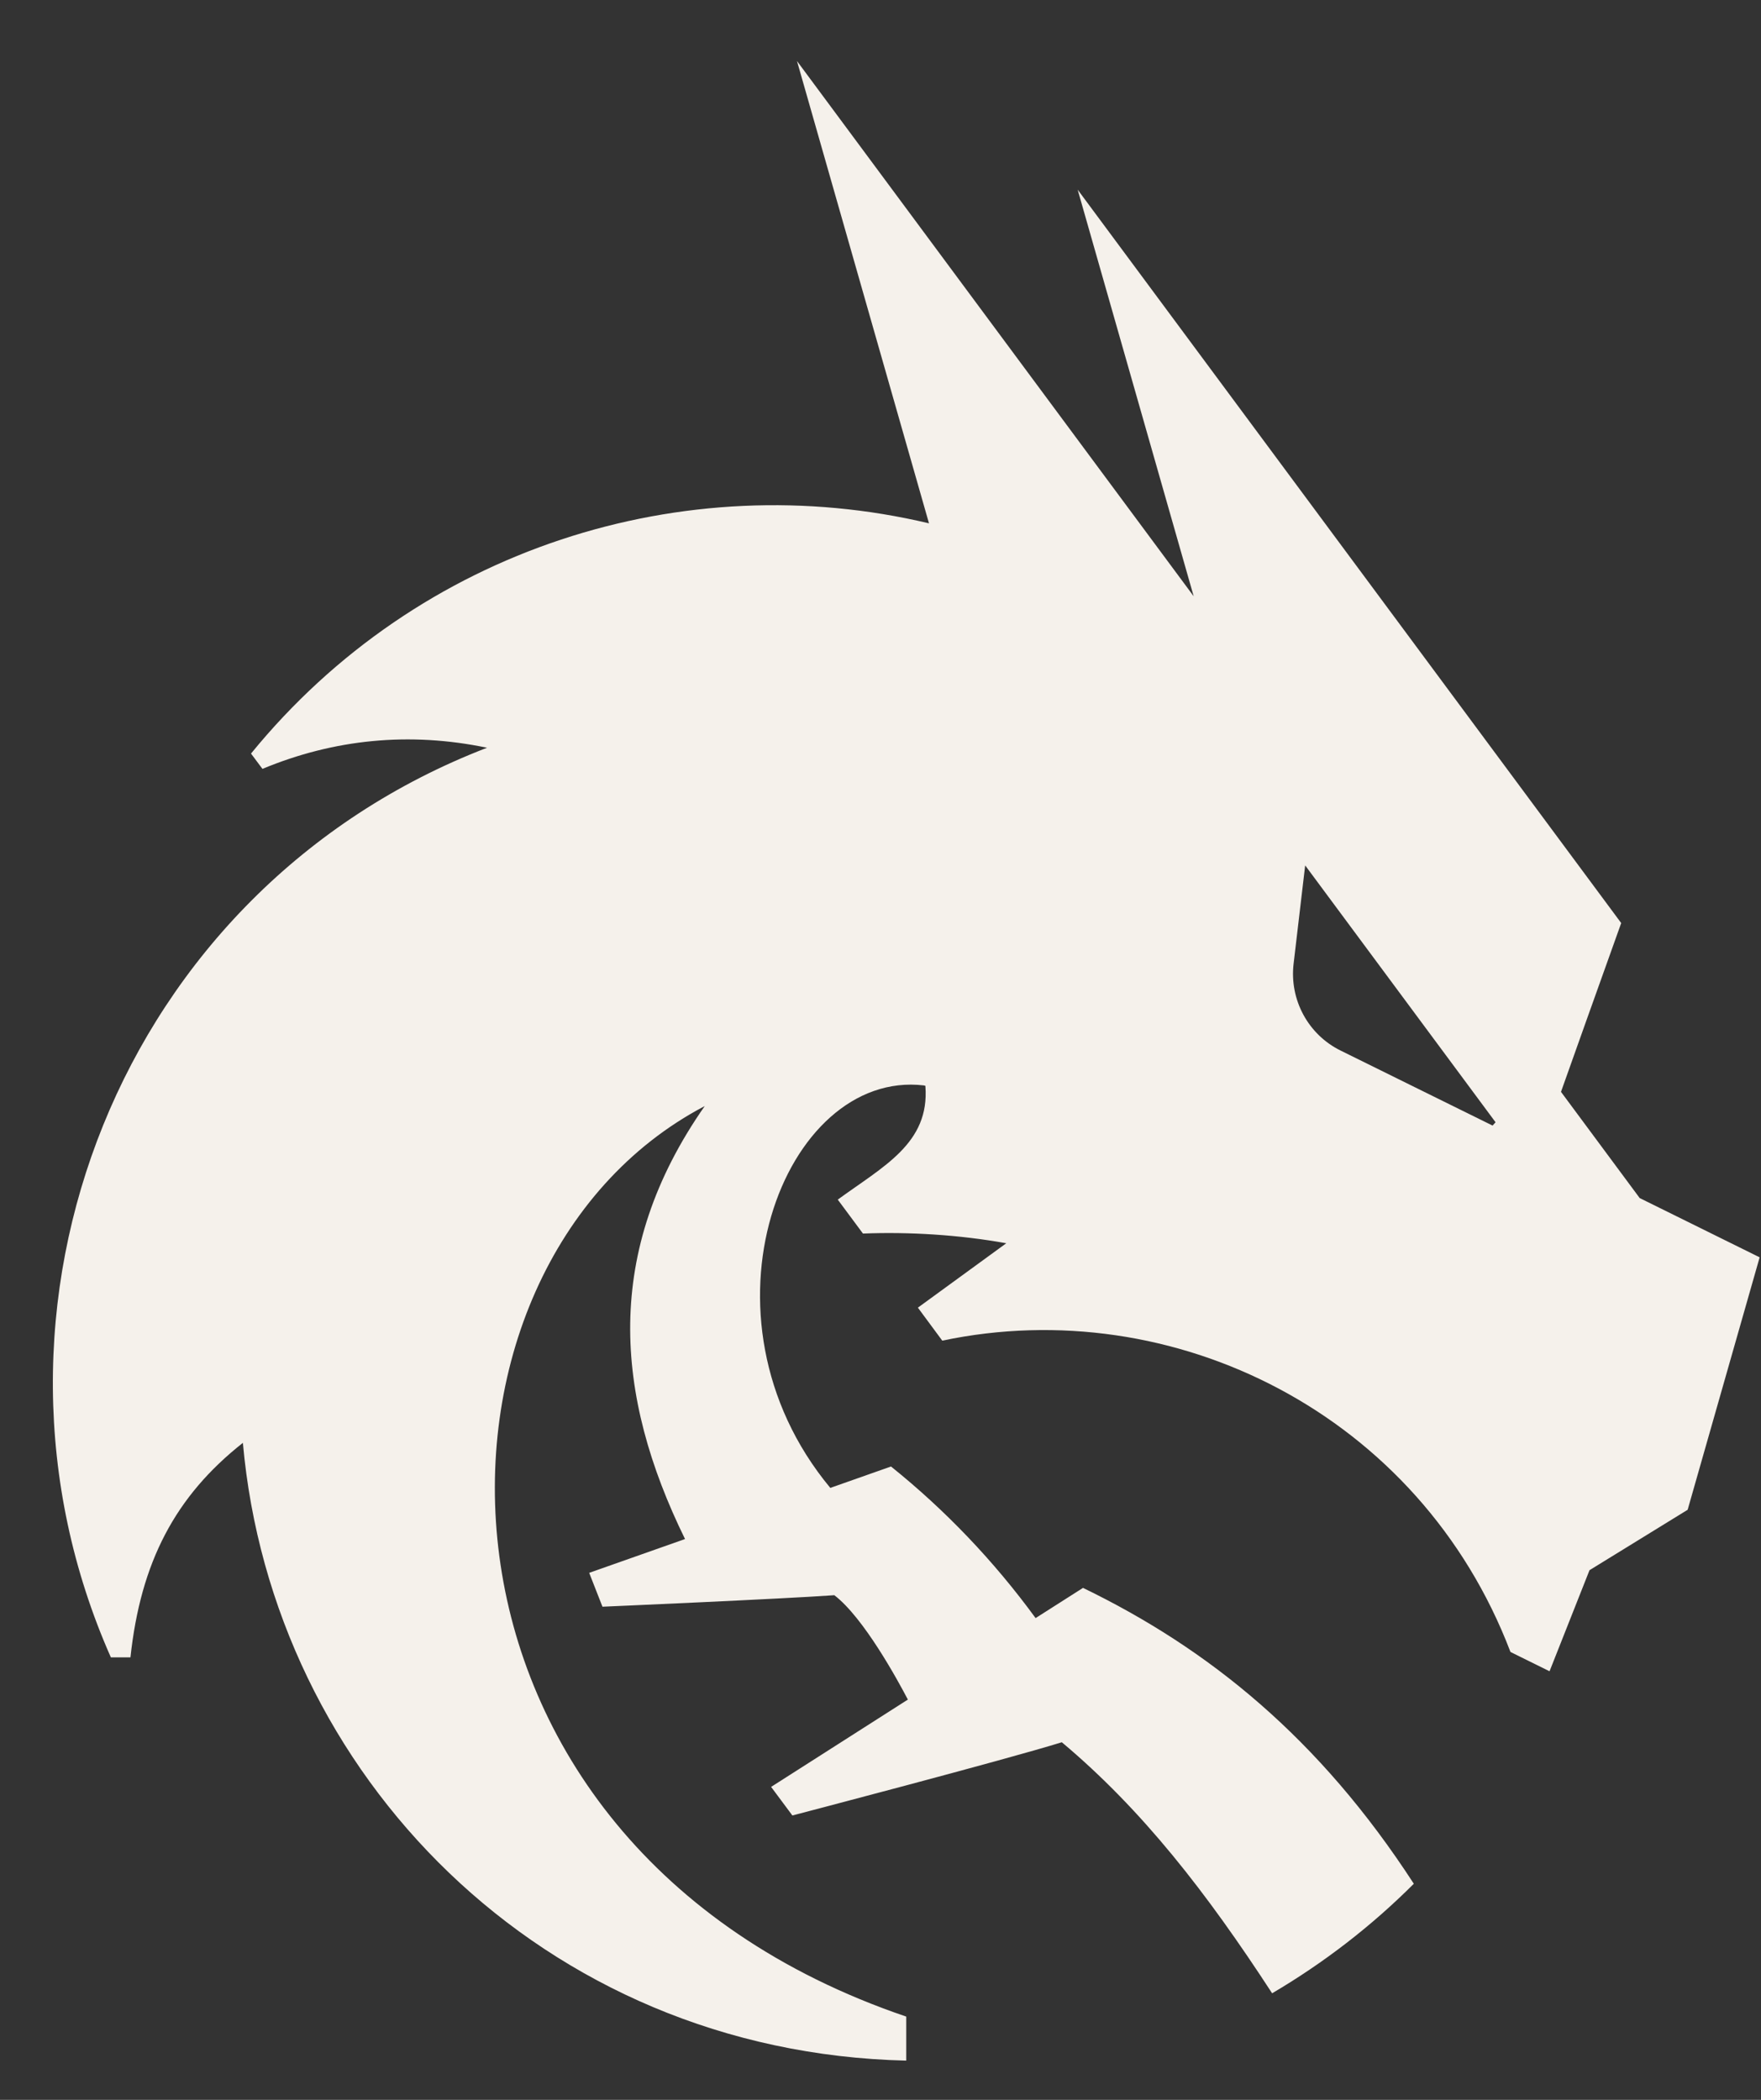 <svg width="26" height="31" viewBox="0 0 26 31" fill="none" xmlns="http://www.w3.org/2000/svg">
<rect x="0" y="0" width="26" height="31" fill="#333333" stroke="none"/>
<path d="M24.209 17.687L23.047 16.119C23.047 16.119 23.752 14.136 23.936 13.627L15.911 2.8L17.624 8.803L11.767 0.901L13.716 7.726C10.1 6.868 6.18 8.092 3.706 11.125L3.875 11.351C4.93 10.912 6.045 10.8 7.191 11.039C1.759 13.129 -0.639 19.331 1.637 24.468H1.926C2.077 23.062 2.587 22.089 3.586 21.301C4.02 26.195 8.007 30.296 13.38 30.421V29.771C5.833 27.207 5.899 18.693 10.405 16.329C8.902 18.479 9.071 20.594 10.114 22.721L8.699 23.22L8.895 23.72C8.895 23.72 11.571 23.604 12.318 23.55C12.752 23.881 13.255 24.806 13.404 25.091L11.385 26.38L11.699 26.802C11.699 26.802 14.848 25.979 15.677 25.721C16.868 26.72 17.816 27.943 18.782 29.427C19.547 28.977 20.25 28.434 20.874 27.81C19.476 25.655 17.841 24.339 15.99 23.442L15.29 23.888C14.67 23.039 13.951 22.289 13.155 21.65L12.259 21.966C10.152 19.429 11.58 15.782 13.64 16.024C13.648 16.025 13.655 16.028 13.663 16.031V16.037C13.727 16.878 13.046 17.216 12.369 17.71L12.741 18.211C13.419 18.184 14.162 18.229 14.856 18.354C14.856 18.355 14.856 18.355 14.856 18.355L13.552 19.305L13.912 19.792C17.323 19.073 20.962 20.874 22.301 24.388L22.878 24.673L23.468 23.181L24.917 22.289L25.98 18.562L24.209 17.687H24.209ZM22.037 16.617L19.792 15.509C19.314 15.273 19.037 14.76 19.099 14.229L19.27 12.776L22.081 16.568C22.061 16.59 22.047 16.606 22.037 16.617H22.037Z" fill="#F5F1EB"/>
</svg>
